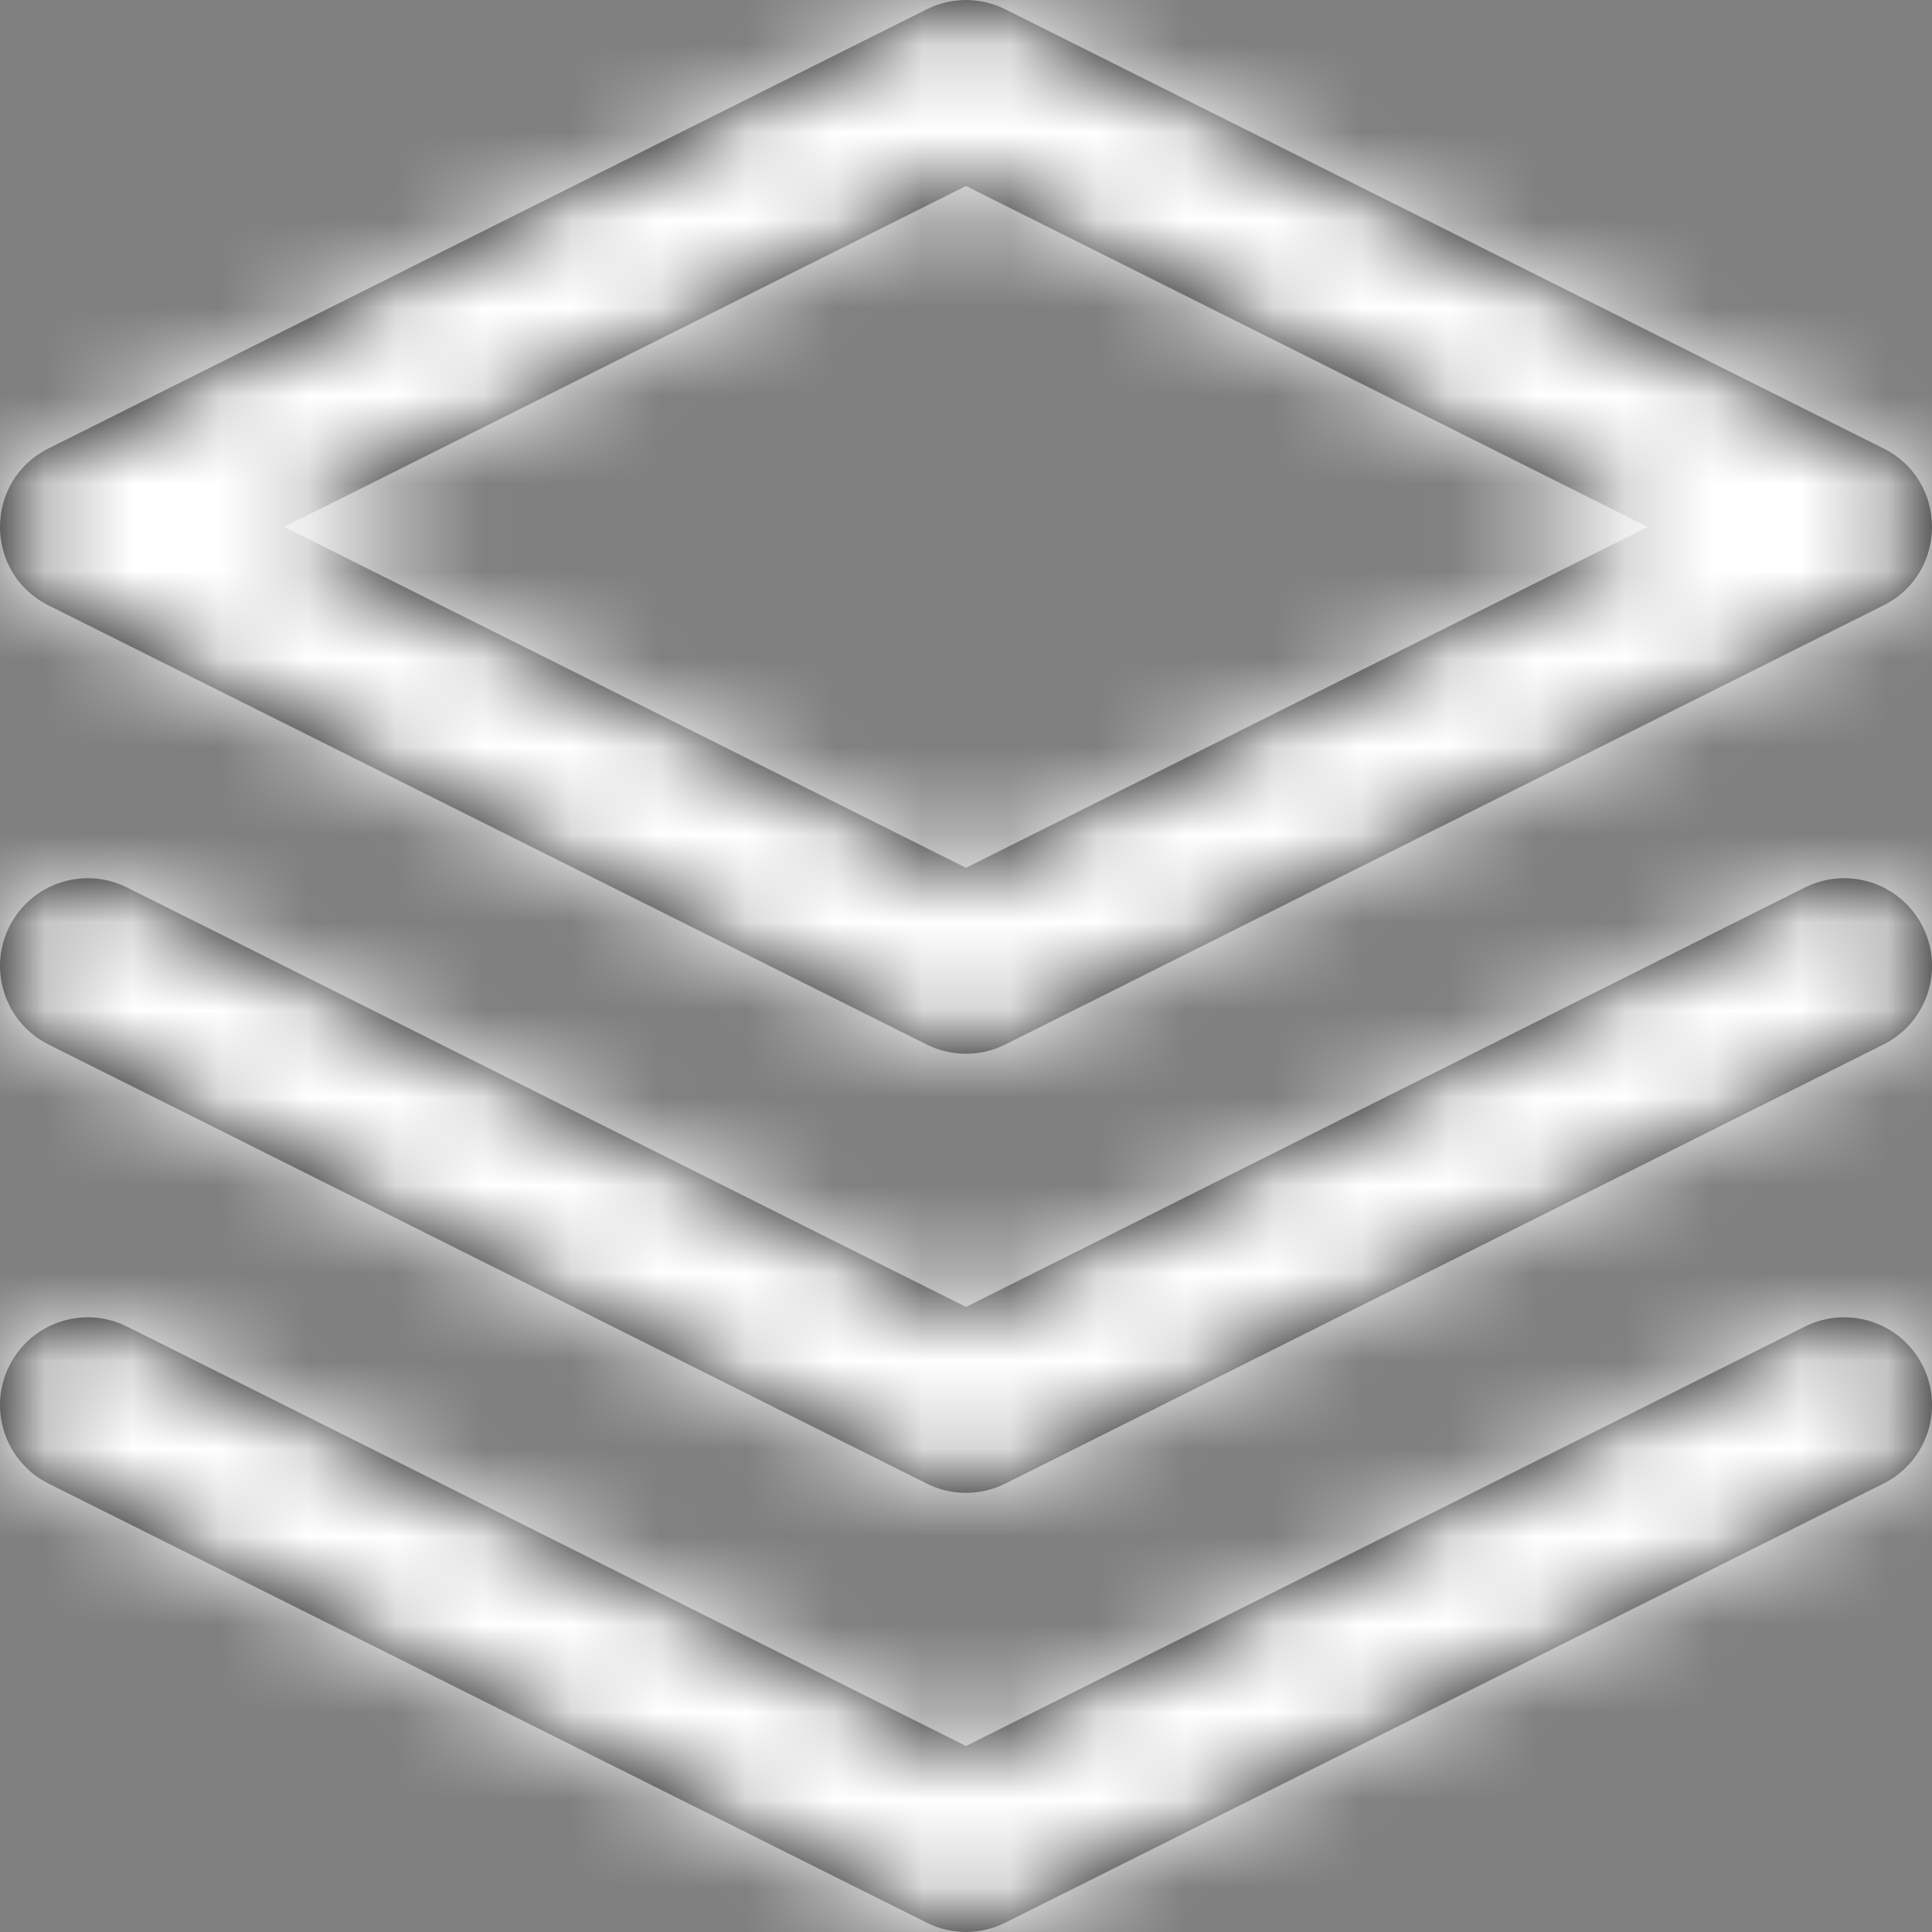 <?xml version="1.0" encoding="UTF-8"?>
<svg width="22px" height="22px" viewBox="0 0 22 22" version="1.1" xmlns="http://www.w3.org/2000/svg" xmlns:xlink="http://www.w3.org/1999/xlink">
    <rect x="0" y="0" width="22" height="22" fill="#808080" stroke="none"/>
    <title>layers</title>
    <defs>
        <path d="M21.553,16.106 C22.047,15.859 22.648,16.059 22.895,16.553 C23.142,17.047 22.941,17.647 22.447,17.894 L22.447,17.894 L12.447,22.894 C12.166,23.035 11.835,23.035 11.553,22.894 L11.553,22.894 L1.553,17.894 C1.059,17.647 0.859,17.047 1.106,16.553 C1.353,16.059 1.953,15.859 2.447,16.106 L2.447,16.106 L12,20.882 Z M21.553,11.106 C22.047,10.859 22.648,11.059 22.895,11.553 C23.142,12.047 22.941,12.647 22.447,12.894 L22.447,12.894 L12.447,17.894 C12.166,18.035 11.835,18.035 11.553,17.894 L11.553,17.894 L1.553,12.894 C1.059,12.647 0.859,12.047 1.106,11.553 C1.353,11.059 1.953,10.859 2.447,11.106 L2.447,11.106 L12,15.882 Z M12.447,1.106 L22.447,6.106 C23.184,6.474 23.184,7.526 22.447,7.894 L12.447,12.894 C12.166,13.035 11.835,13.035 11.553,12.894 L1.553,7.894 C0.816,7.526 0.816,6.474 1.553,6.106 L11.553,1.106 C11.835,0.965 12.166,0.965 12.447,1.106 Z M12,3.118 L4.236,7 L12,10.882 L19.764,7 L12,3.118 Z" id="path-1"></path>
    </defs>
    <g id="🕹-Icons" stroke="none" stroke-width="1" fill="none" fill-rule="evenodd">
        <g id="Feather" transform="translate(-995, -195)">
            <g id="layers" transform="translate(994, 194)">
                <mask id="mask-2" fill="white">
                    <use xlink:href="#path-1"></use>
                </mask>
                <use id="Combined-Shape" fill="#000000" fill-rule="nonzero" xlink:href="#path-1"></use>
                <g id="COLOR/-white" mask="url(#mask-2)" fill="#FFFFFF" fill-rule="evenodd">
                    <rect id="Rectangle" x="0" y="0" width="24" height="24"></rect>
                </g>
            </g>
        </g>
    </g>
</svg>